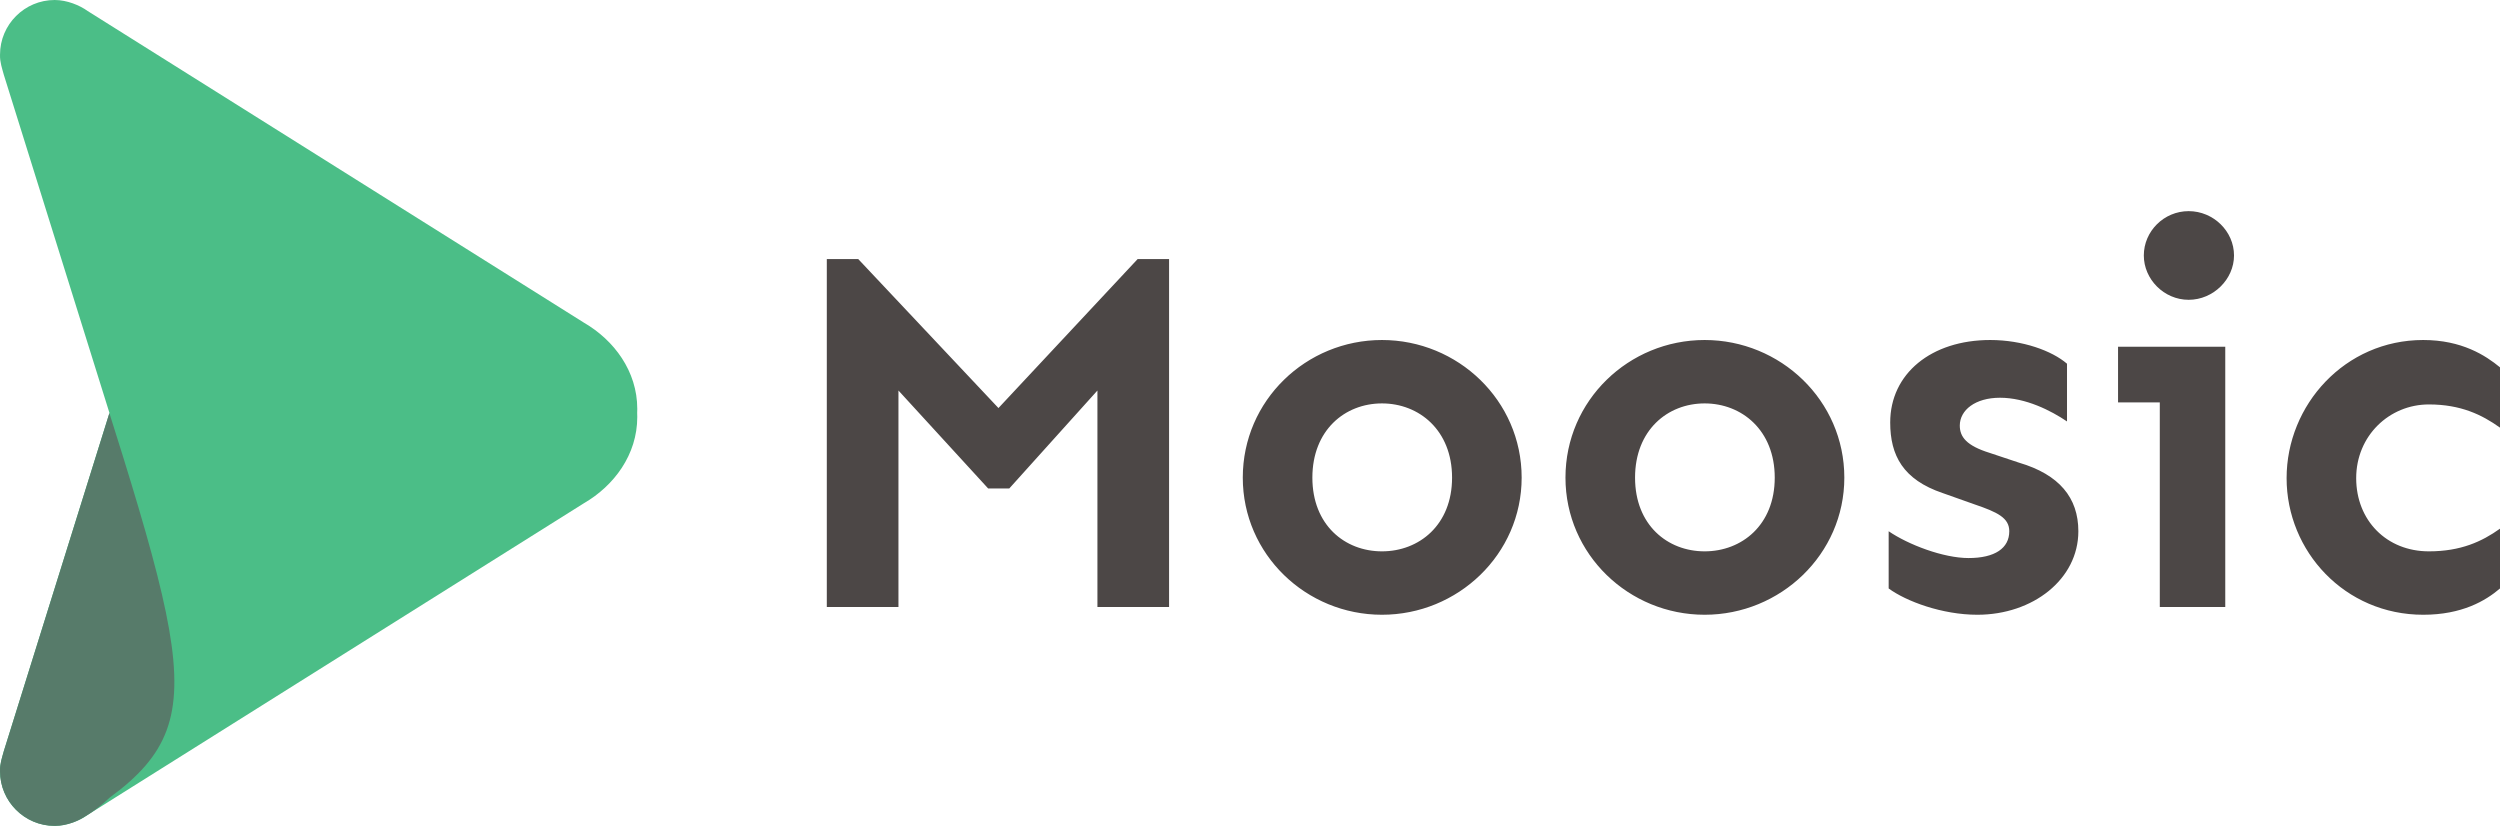 <svg xmlns="http://www.w3.org/2000/svg" xmlns:xlink="http://www.w3.org/1999/xlink" style="isolation:isolate" viewBox="0 0 454.687 150.209"><defs><clipPath id="_clipPath_IC5IzDymYekqxFUGYfdr5unbgISVIjdx"><rect width="454.687" height="150.209"/></clipPath></defs><g clip-path="url(#_clipPath_IC5IzDymYekqxFUGYfdr5unbgISVIjdx)"><path d=" M 19.907 75.105 L 7.255 34.602 L 0.693 13.594 C 0.395 12.475 -0.042 11.288 0.003 9.95 C 0.003 4.458 4.462 0 9.953 0 C 12.195 0 14.52 0.975 15.929 1.996 L 53.88 25.828 L 106.227 58.701 C 111.666 61.863 115.903 67.51 115.903 74.357 C 115.903 74.607 115.898 74.857 115.886 75.105 L 115.886 75.105 C 115.898 75.353 115.903 75.602 115.903 75.853 C 115.903 82.7 111.666 88.347 106.227 91.508 L 53.88 124.381 L 15.929 148.214 C 14.52 149.234 12.195 150.209 9.953 150.209 C 4.462 150.209 0.003 145.751 0.003 140.259 C -0.043 138.922 0.395 137.734 0.693 136.615 L 7.255 115.607 L 19.907 75.105 L 19.907 75.105 Z " fill="rgb(75,190,135)"/><clipPath id="_clipPath_IR1CySAqbmgEbD677RjDKd2vevmLHYjA"><path d=" M 19.907 75.105 L 7.255 34.602 L 0.693 13.594 C 0.395 12.475 -0.042 11.288 0.003 9.95 C 0.003 4.458 4.462 0 9.953 0 C 12.195 0 14.52 0.975 15.929 1.996 L 53.88 25.828 L 106.227 58.701 C 111.666 61.863 115.903 67.51 115.903 74.357 C 115.903 74.607 115.898 74.857 115.886 75.105 L 115.886 75.105 C 115.898 75.353 115.903 75.602 115.903 75.853 C 115.903 82.7 111.666 88.347 106.227 91.508 L 53.88 124.381 L 15.929 148.214 C 14.52 149.234 12.195 150.209 9.953 150.209 C 4.462 150.209 0.003 145.751 0.003 140.259 C -0.043 138.922 0.395 137.734 0.693 136.615 L 7.255 115.607 L 19.907 75.105 L 19.907 75.105 Z " fill="#577B6A"/></clipPath><g clip-path="url(#_clipPath_IR1CySAqbmgEbD677RjDKd2vevmLHYjA)"><path d=" M 6 31.1 C 32.563 116.688 40.826 129.767 19.907 145.1 C 8.108 156.379 -11.65 154.776 -39.397 140.259 L 6 31.1 Z " fill="#577B6A"/></g><path d=" M 212.625 110.401 L 212.625 47.12 L 206.906 47.12 L 181.594 74.214 L 156.094 47.12 L 150.375 47.12 L 150.375 110.401 L 163.406 110.401 L 163.406 71.026 L 179.719 88.839 L 183.562 88.839 L 199.594 71.026 L 199.594 110.401 L 212.625 110.401 Z  M 251.344 61.839 C 237.562 61.839 226.031 72.808 226.031 86.87 C 226.031 100.839 237.562 111.808 251.344 111.808 C 265.125 111.808 276.75 100.839 276.75 86.87 C 276.75 72.808 265.125 61.839 251.344 61.839 Z  M 251.344 73.37 C 258.094 73.37 264.094 78.245 264.094 86.87 C 264.094 95.495 258.094 100.276 251.344 100.276 C 244.594 100.276 238.687 95.495 238.687 86.87 C 238.687 78.245 244.594 73.37 251.344 73.37 Z  M 310.031 61.839 C 296.25 61.839 284.719 72.808 284.719 86.87 C 284.719 100.839 296.25 111.808 310.031 111.808 C 323.812 111.808 335.437 100.839 335.437 86.87 C 335.437 72.808 323.812 61.839 310.031 61.839 Z  M 310.031 73.37 C 316.781 73.37 322.781 78.245 322.781 86.87 C 322.781 95.495 316.781 100.276 310.031 100.276 C 303.281 100.276 297.375 95.495 297.375 86.87 C 297.375 78.245 303.281 73.37 310.031 73.37 Z  M 361.969 61.839 C 351.281 61.839 343.781 67.933 343.781 76.839 C 343.781 82.839 346.125 87.245 353.344 89.683 L 359.156 91.745 C 363.281 93.151 365.437 94.183 365.437 96.62 C 365.437 99.714 362.812 101.495 358.031 101.495 C 353.437 101.495 347.062 99.058 343.5 96.62 L 343.5 107.026 C 346.687 109.37 353.25 111.808 359.625 111.808 C 369.75 111.808 378 105.339 378 96.62 C 378 90.526 374.531 86.308 367.219 84.151 L 361.875 82.37 C 357.656 81.058 356.437 79.464 356.437 77.401 C 356.437 74.589 359.25 72.339 363.75 72.339 C 368.437 72.339 373.031 74.683 375.937 76.651 L 375.937 66.151 C 373.219 63.808 367.875 61.839 361.969 61.839 Z  M 398.062 54.526 C 402.562 54.526 406.312 50.776 406.312 46.464 C 406.312 42.058 402.562 38.401 398.062 38.401 C 393.562 38.401 389.906 42.058 389.906 46.464 C 389.906 50.776 393.562 54.526 398.062 54.526 Z  M 404.719 63.058 L 385.219 63.058 L 385.219 73.183 L 392.812 73.183 L 392.812 110.401 L 404.719 110.401 L 404.719 63.058 Z  M 440.719 61.839 C 426.469 61.839 415.875 73.651 415.875 86.964 C 415.875 100.276 426.469 111.808 440.719 111.808 C 447.75 111.808 452.062 109.276 454.687 107.026 L 454.687 96.151 C 451.406 98.495 447.562 100.276 441.75 100.276 C 434.062 100.276 428.531 94.651 428.531 86.964 C 428.531 79.276 434.531 73.558 441.75 73.558 C 447.562 73.558 451.406 75.433 454.687 77.776 L 454.687 66.808 C 452.062 64.651 447.75 61.839 440.719 61.839 Z " fill="#4C4746"/></g></svg>
